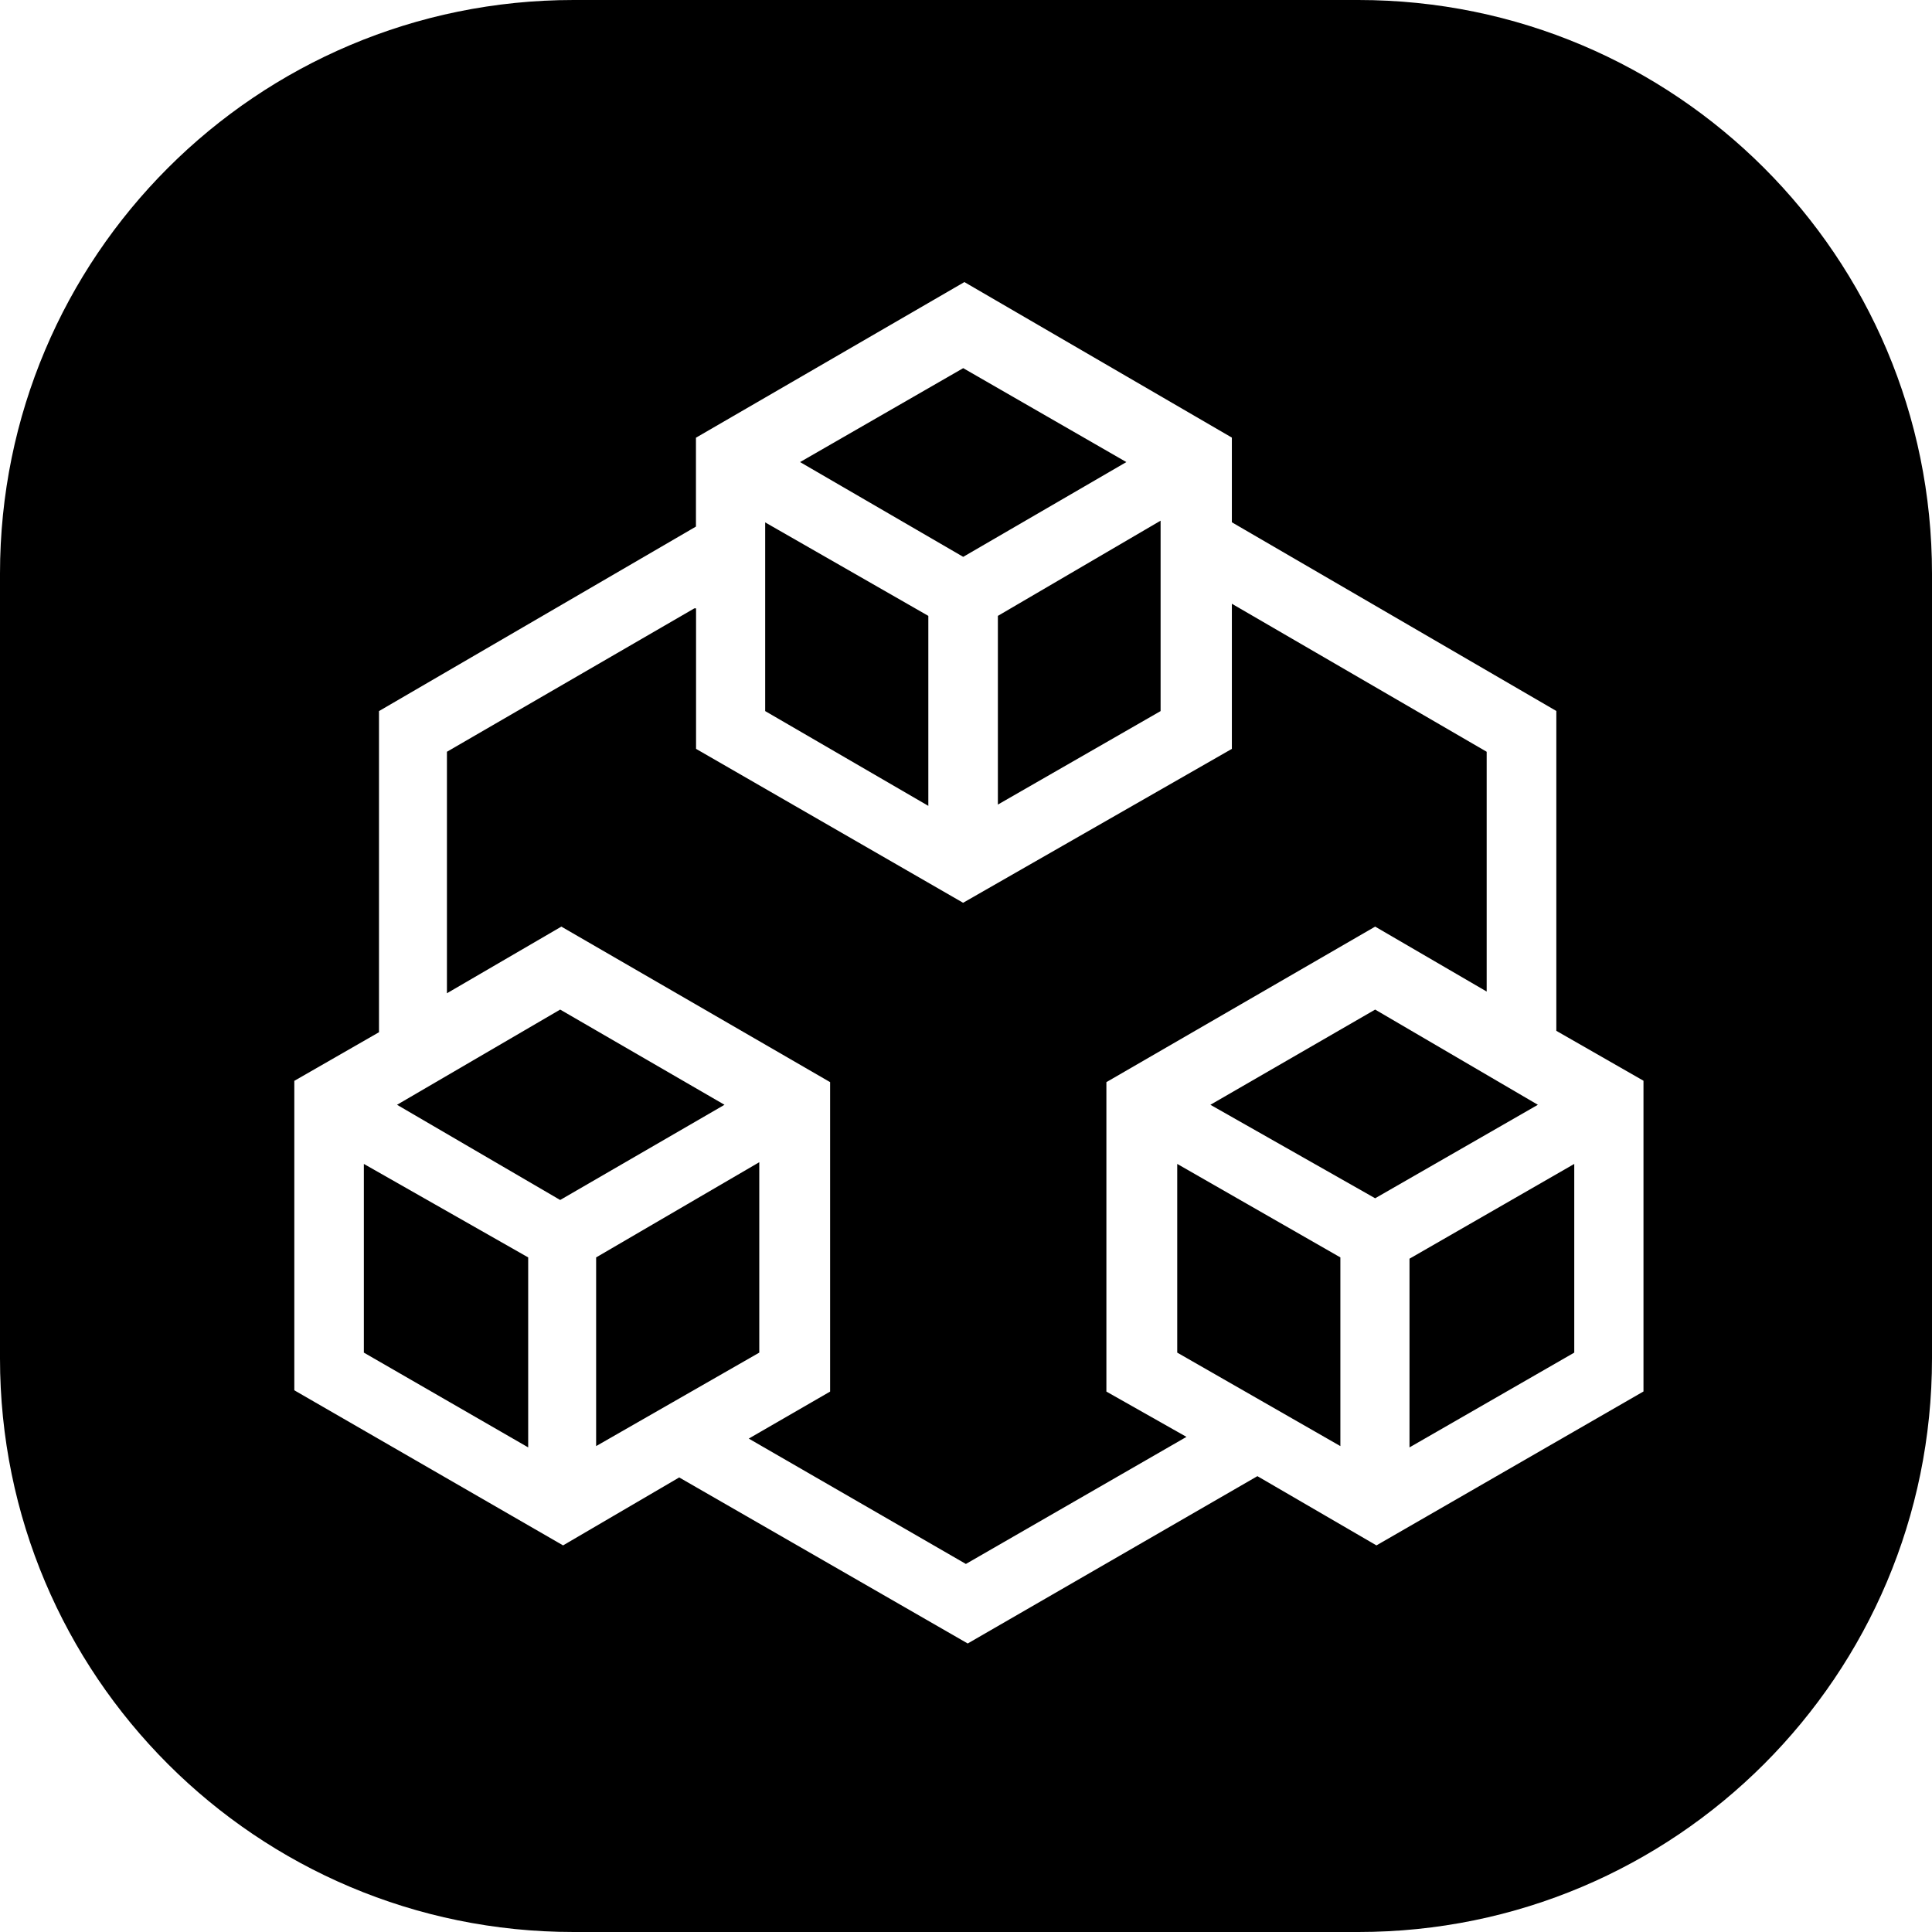<svg height="18" viewBox="0 0 18 18" width="18" xmlns="http://www.w3.org/2000/svg"><path d="m0 5.344c0-2.953 2.391-5.344 5.344-5.344h7.312c2.953 0 5.344 2.391 5.344 5.344v7.312c0 2.953-2.391 5.344-5.344 5.344h-7.312c-2.953 0-5.344-2.391-5.344-5.344zm6.484-1.266v.828l-2.953 1.719v2.992l-.789.453v2.883l2.504 1.445 1.082-.633 2.688 1.547 2.699-1.559 1.109.645 2.488-1.434v-2.895l-.812-.465v-2.98l-3.023-1.758v-.789l-2.492-1.449zm7.367 2.926v2.234l-1.039-.605-2.504 1.449v2.883l.746.422-2.055 1.184-2.023-1.168.758-.438v-2.883l-2.504-1.449-1.066.621v-2.25l2.305-1.336h.016v1.309l2.488 1.434 2.504-1.434v-1.352zm-2.883 5.598v-1.758l1.52.871v1.758zm3.699 0-1.535.883v-1.758l1.535-.883zm-11.277 0v-1.758l1.531.871v1.77zm3.684 0-1.52.871v-1.758l1.52-.887zm4.203-2.309 1.535-.887 1.516.887-1.516.871zm-4.527 0-1.531.887-1.52-.887 1.52-.887zm.379-3.668v-1.758l1.52.871v1.77zm3.684 0-1.516.871v-1.758l1.516-.887zm-3.359-2.32 1.52-.875 1.52.875-1.52.883zm0 0"/></svg>